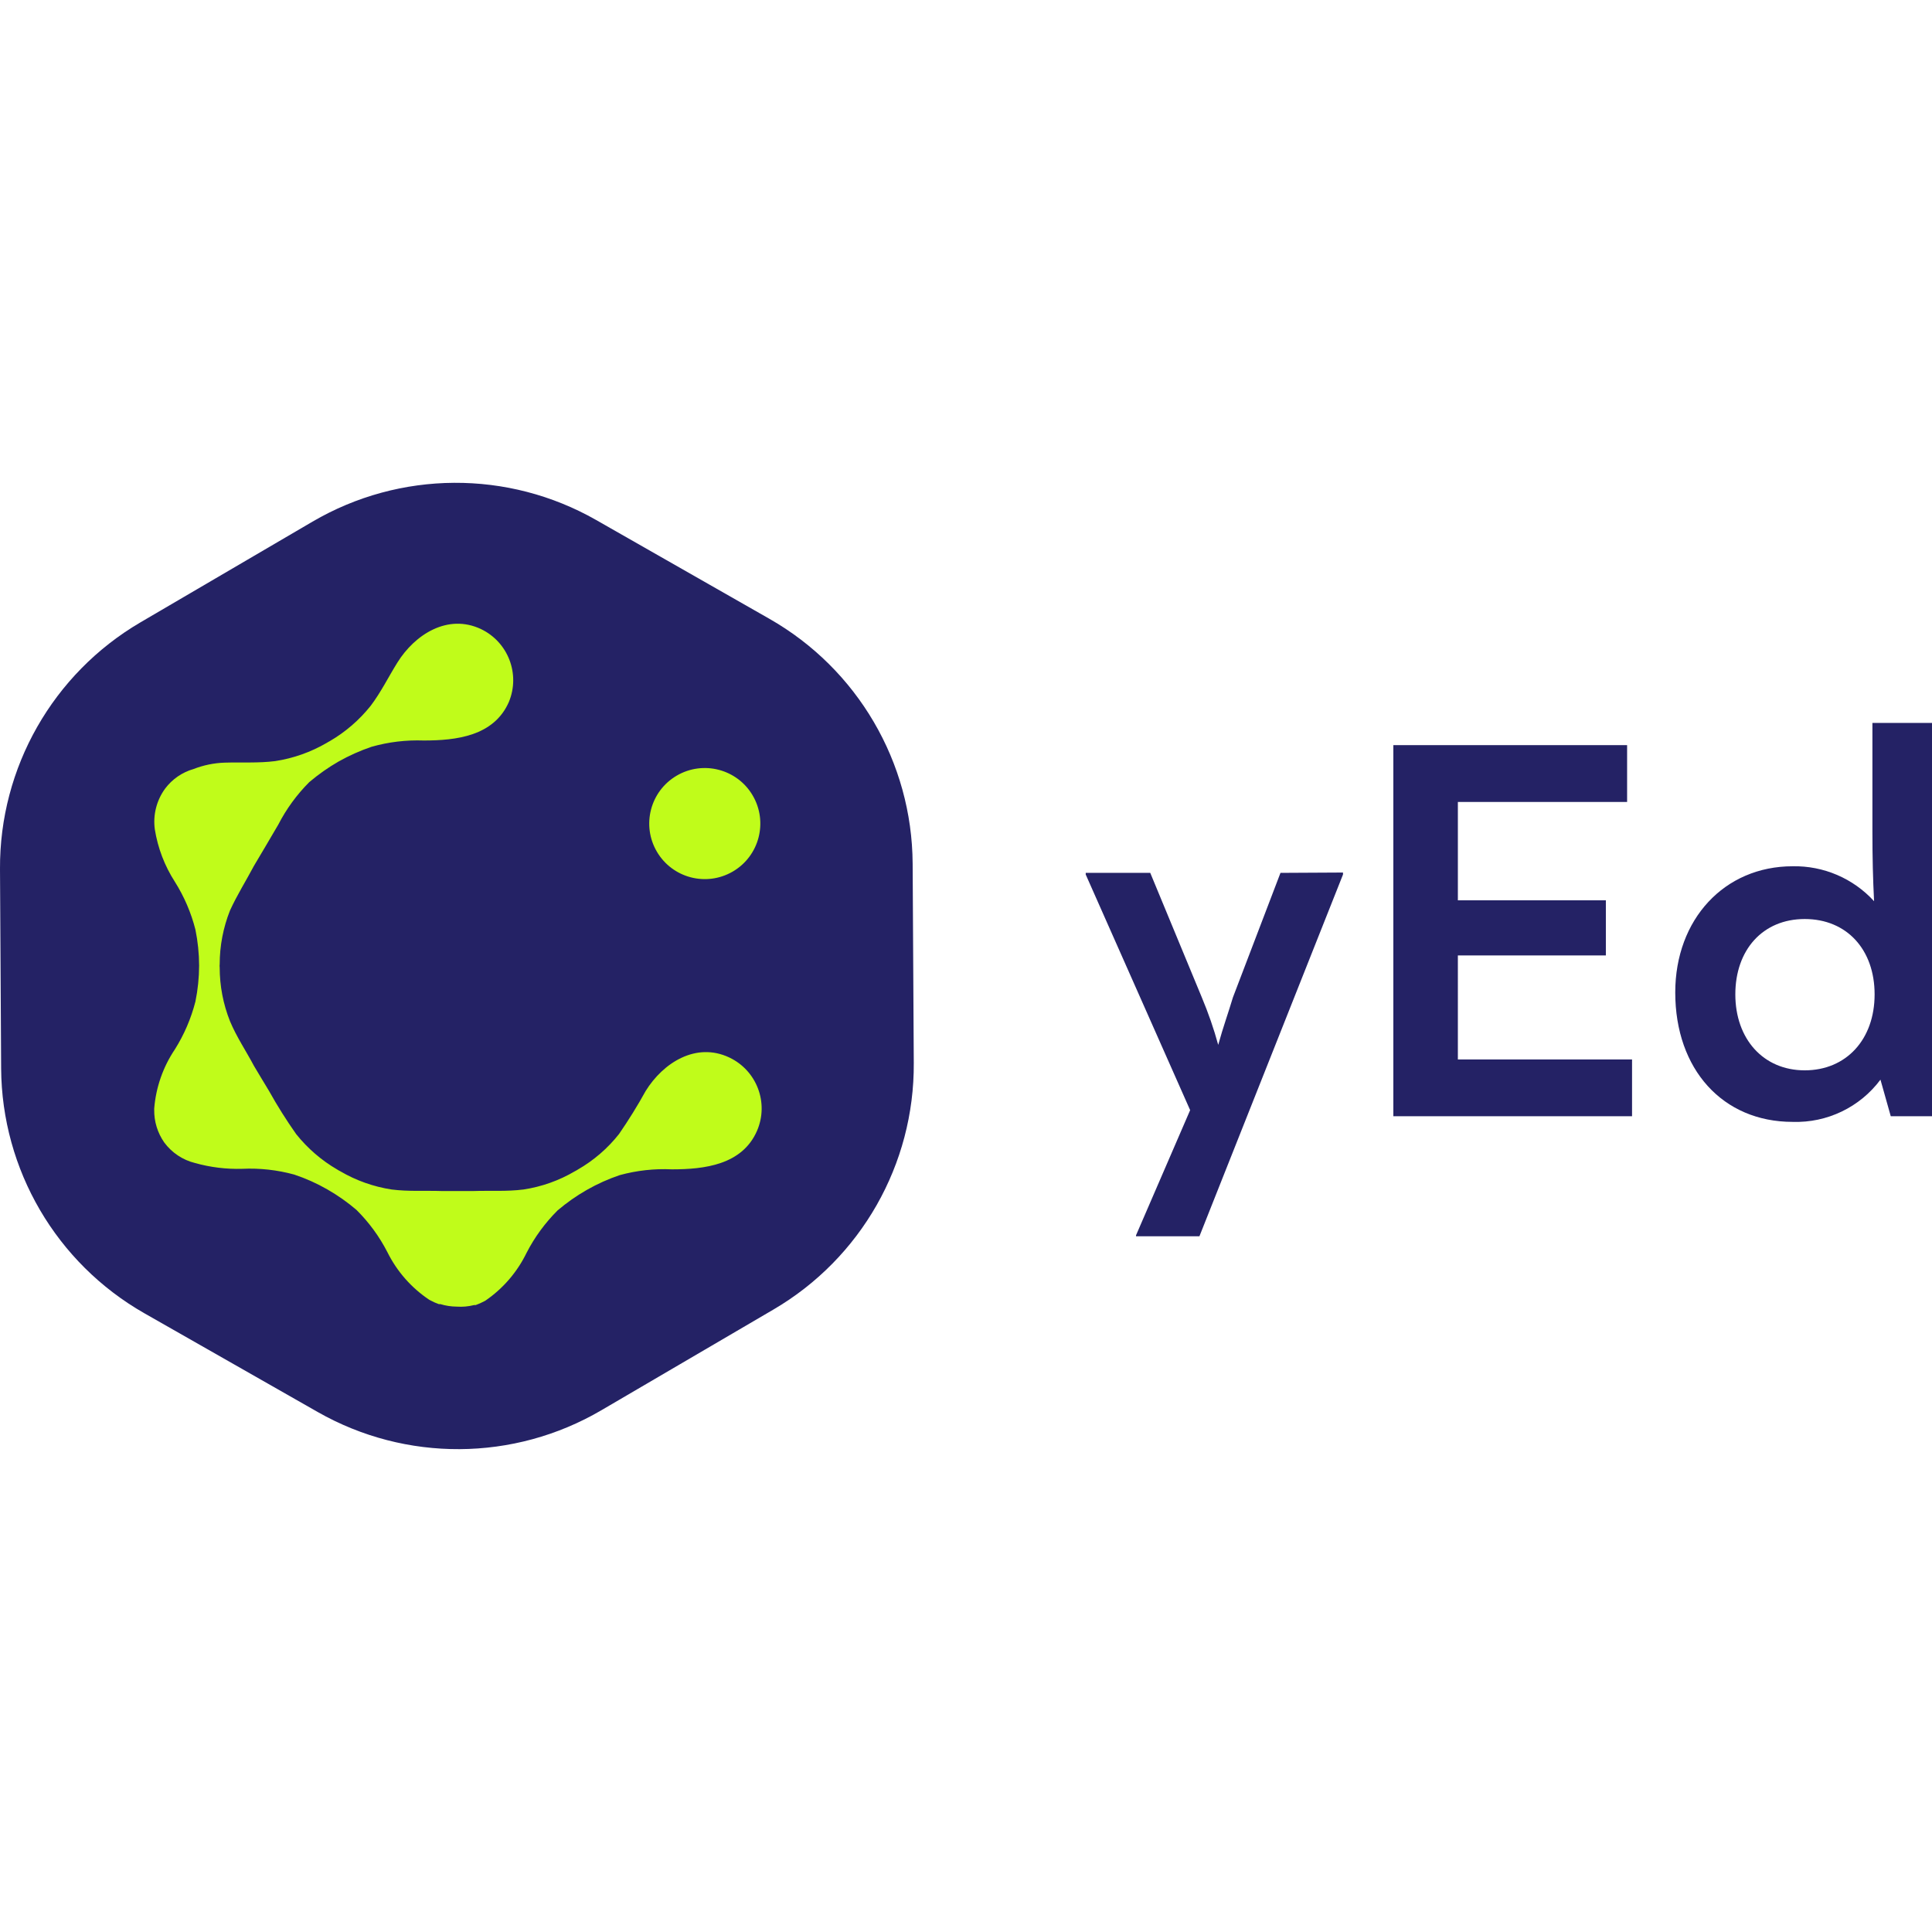 <?xml version="1.0" encoding="utf-8"?>
<!-- Generator: Adobe Illustrator 27.2.0, SVG Export Plug-In . SVG Version: 6.00 Build 0)  -->
<svg version="1.1" id="Layer_1" xmlns="http://www.w3.org/2000/svg" xmlns:xlink="http://www.w3.org/1999/xlink" x="0px" y="0px"
	 viewBox="0 0 512 512" style="enable-background:new 0 0 512 512;" xml:space="preserve">
<style type="text/css">
	.st0{fill:#242265;}
	.st1{fill:#C0FC1A;}
</style>
<g>
	<path class="st0" d="M0,230.28l0.3,52.87c0.17,26.85,14.63,51.58,37.96,64.88l45.93,26.16c23.33,13.29,51.98,13.12,75.15-0.44
		l45.63-26.71c23.18-13.56,37.36-38.46,37.19-65.32l-0.3-52.87c-0.16-26.85-14.63-51.57-37.96-64.86l-45.93-26.19
		c-23.33-13.29-51.98-13.12-75.15,0.44l-45.63,26.71C14.03,178.53-0.15,203.43,0,230.28"/>
	<path class="st0" d="M496.21,191.58v28.73c0,7.07,0.14,12.59,0.44,18.52c-5.53-6.05-13.39-9.42-21.58-9.26
		c-18.08,0-31.11,14.04-31.11,33.44c0,20.4,12.59,34.3,31.11,34.3c9.12,0.3,17.82-3.88,23.27-11.19l2.73,9.69H512V191.58H496.21z
		 M369.25,197.47v98.34h63.26v-15.05h-46.16V253.2h39.22v-14.61h-39.22v-26.06h44.85v-15.06H369.25z M355.92,231.23l-16.58,0.09
		l-12.6,32.99c-1.17,3.93-2.59,7.84-3.9,12.59c-1.17-4.29-2.63-8.49-4.35-12.59l-13.66-32.99h-17.1v0.44l27.67,62.44l-14.34,33.16
		v0.27h16.8l38.05-95.87V231.23z M478.27,243.55c11.14,0,18.52,8.09,18.52,19.97c0,11.94-7.51,20.13-18.52,20.13
		c-11.01,0-18.39-8.35-18.39-20.13C459.88,251.75,467.12,243.55,478.27,243.55z"/>
	<path class="st1" d="M193.26,280.24c-8.8-4.15-17.51,1.39-22.15,8.88c-2.16,3.92-4.53,7.73-7.07,11.42
		c-3.01,3.81-6.72,7-10.93,9.42l-0.36,0.22l-0.36,0.19c-4.2,2.48-8.84,4.13-13.66,4.86c-4.48,0.57-8.96,0.25-13.44,0.41h-8.06
		c-4.48-0.16-8.96,0.16-13.44-0.41c-4.82-0.74-9.46-2.39-13.66-4.86l-0.36-0.19l-0.36-0.22c-4.2-2.43-7.9-5.63-10.93-9.42
		c-2.59-3.68-4.99-7.49-7.18-11.42c-0.27-0.41-3.99-6.64-3.99-6.64c-2.1-3.96-4.62-7.68-6.36-11.85c-1.81-4.54-2.73-9.38-2.73-14.26
		c-0.04-0.27-0.04-0.55,0-0.82c0-4.88,0.93-9.72,2.73-14.26c1.86-4.07,4.26-7.89,6.36-11.85c0,0,5.9-9.92,6.45-10.93
		c2.13-4.14,4.9-7.93,8.19-11.23c2.42-2.05,5.01-3.88,7.76-5.46c2.78-1.57,5.71-2.88,8.74-3.91c4.5-1.28,9.17-1.84,13.85-1.67
		c8.6,0,18.6-1.15,22.56-10.22c3.06-7.38-0.19-15.87-7.4-19.31c-8.8-4.15-17.51,1.42-22.15,8.88c-2.38,3.82-4.34,7.84-7.07,11.45
		c-3.02,3.79-6.73,6.99-10.93,9.42l-0.36,0.19l-0.36,0.22c-4.21,2.45-8.84,4.09-13.66,4.83c-4.48,0.57-8.93,0.27-13.44,0.41
		c-2.81,0.1-5.58,0.67-8.19,1.69c-3.01,0.86-5.66,2.68-7.54,5.19c-2.27,3.11-3.25,6.98-2.73,10.79c0.79,4.94,2.59,9.67,5.3,13.88
		c2.47,3.92,4.32,8.21,5.46,12.7c0.64,3.14,0.97,6.33,0.98,9.53c-0.01,3.2-0.34,6.4-0.98,9.53c-1.15,4.49-2.99,8.78-5.46,12.7
		c-3.13,4.66-5.01,10.05-5.46,15.65v0.33c-0.05,3.09,0.88,6.12,2.65,8.66c2.01,2.72,4.91,4.66,8.19,5.46
		c4.06,1.14,8.27,1.65,12.48,1.53c4.65-0.22,9.31,0.3,13.79,1.53c3.04,1.01,5.96,2.32,8.74,3.91c2.75,1.57,5.35,3.4,7.76,5.46
		c3.3,3.28,6.07,7.06,8.19,11.2c2.53,5.09,6.34,9.43,11.06,12.59l0.3,0.16c0.73,0.4,1.49,0.74,2.27,1.01h0.41
		c1.4,0.43,2.85,0.65,4.32,0.66c1.54,0.11,3.09-0.03,4.59-0.41h0.44c0.78-0.28,1.54-0.62,2.27-1.01l0.3-0.16
		c4.69-3.21,8.45-7.59,10.93-12.7c2.13-4.14,4.9-7.91,8.19-11.2c2.42-2.06,5.03-3.89,7.78-5.46c2.77-1.58,5.69-2.89,8.71-3.91
		c4.5-1.23,9.16-1.75,13.82-1.53c8.6,0,18.63-1.17,22.56-10.22C203.82,292.27,200.55,283.68,193.26,280.24"/>
	<path class="st1" d="M194.24,230.94c7.01-4.12,9.34-13.15,5.22-20.15c-4.12-7.01-13.15-9.34-20.15-5.22
		c-7.01,4.12-9.34,13.15-5.22,20.15c4.1,6.97,13.05,9.32,20.05,5.28L194.24,230.94"/>
</g>
</svg>

